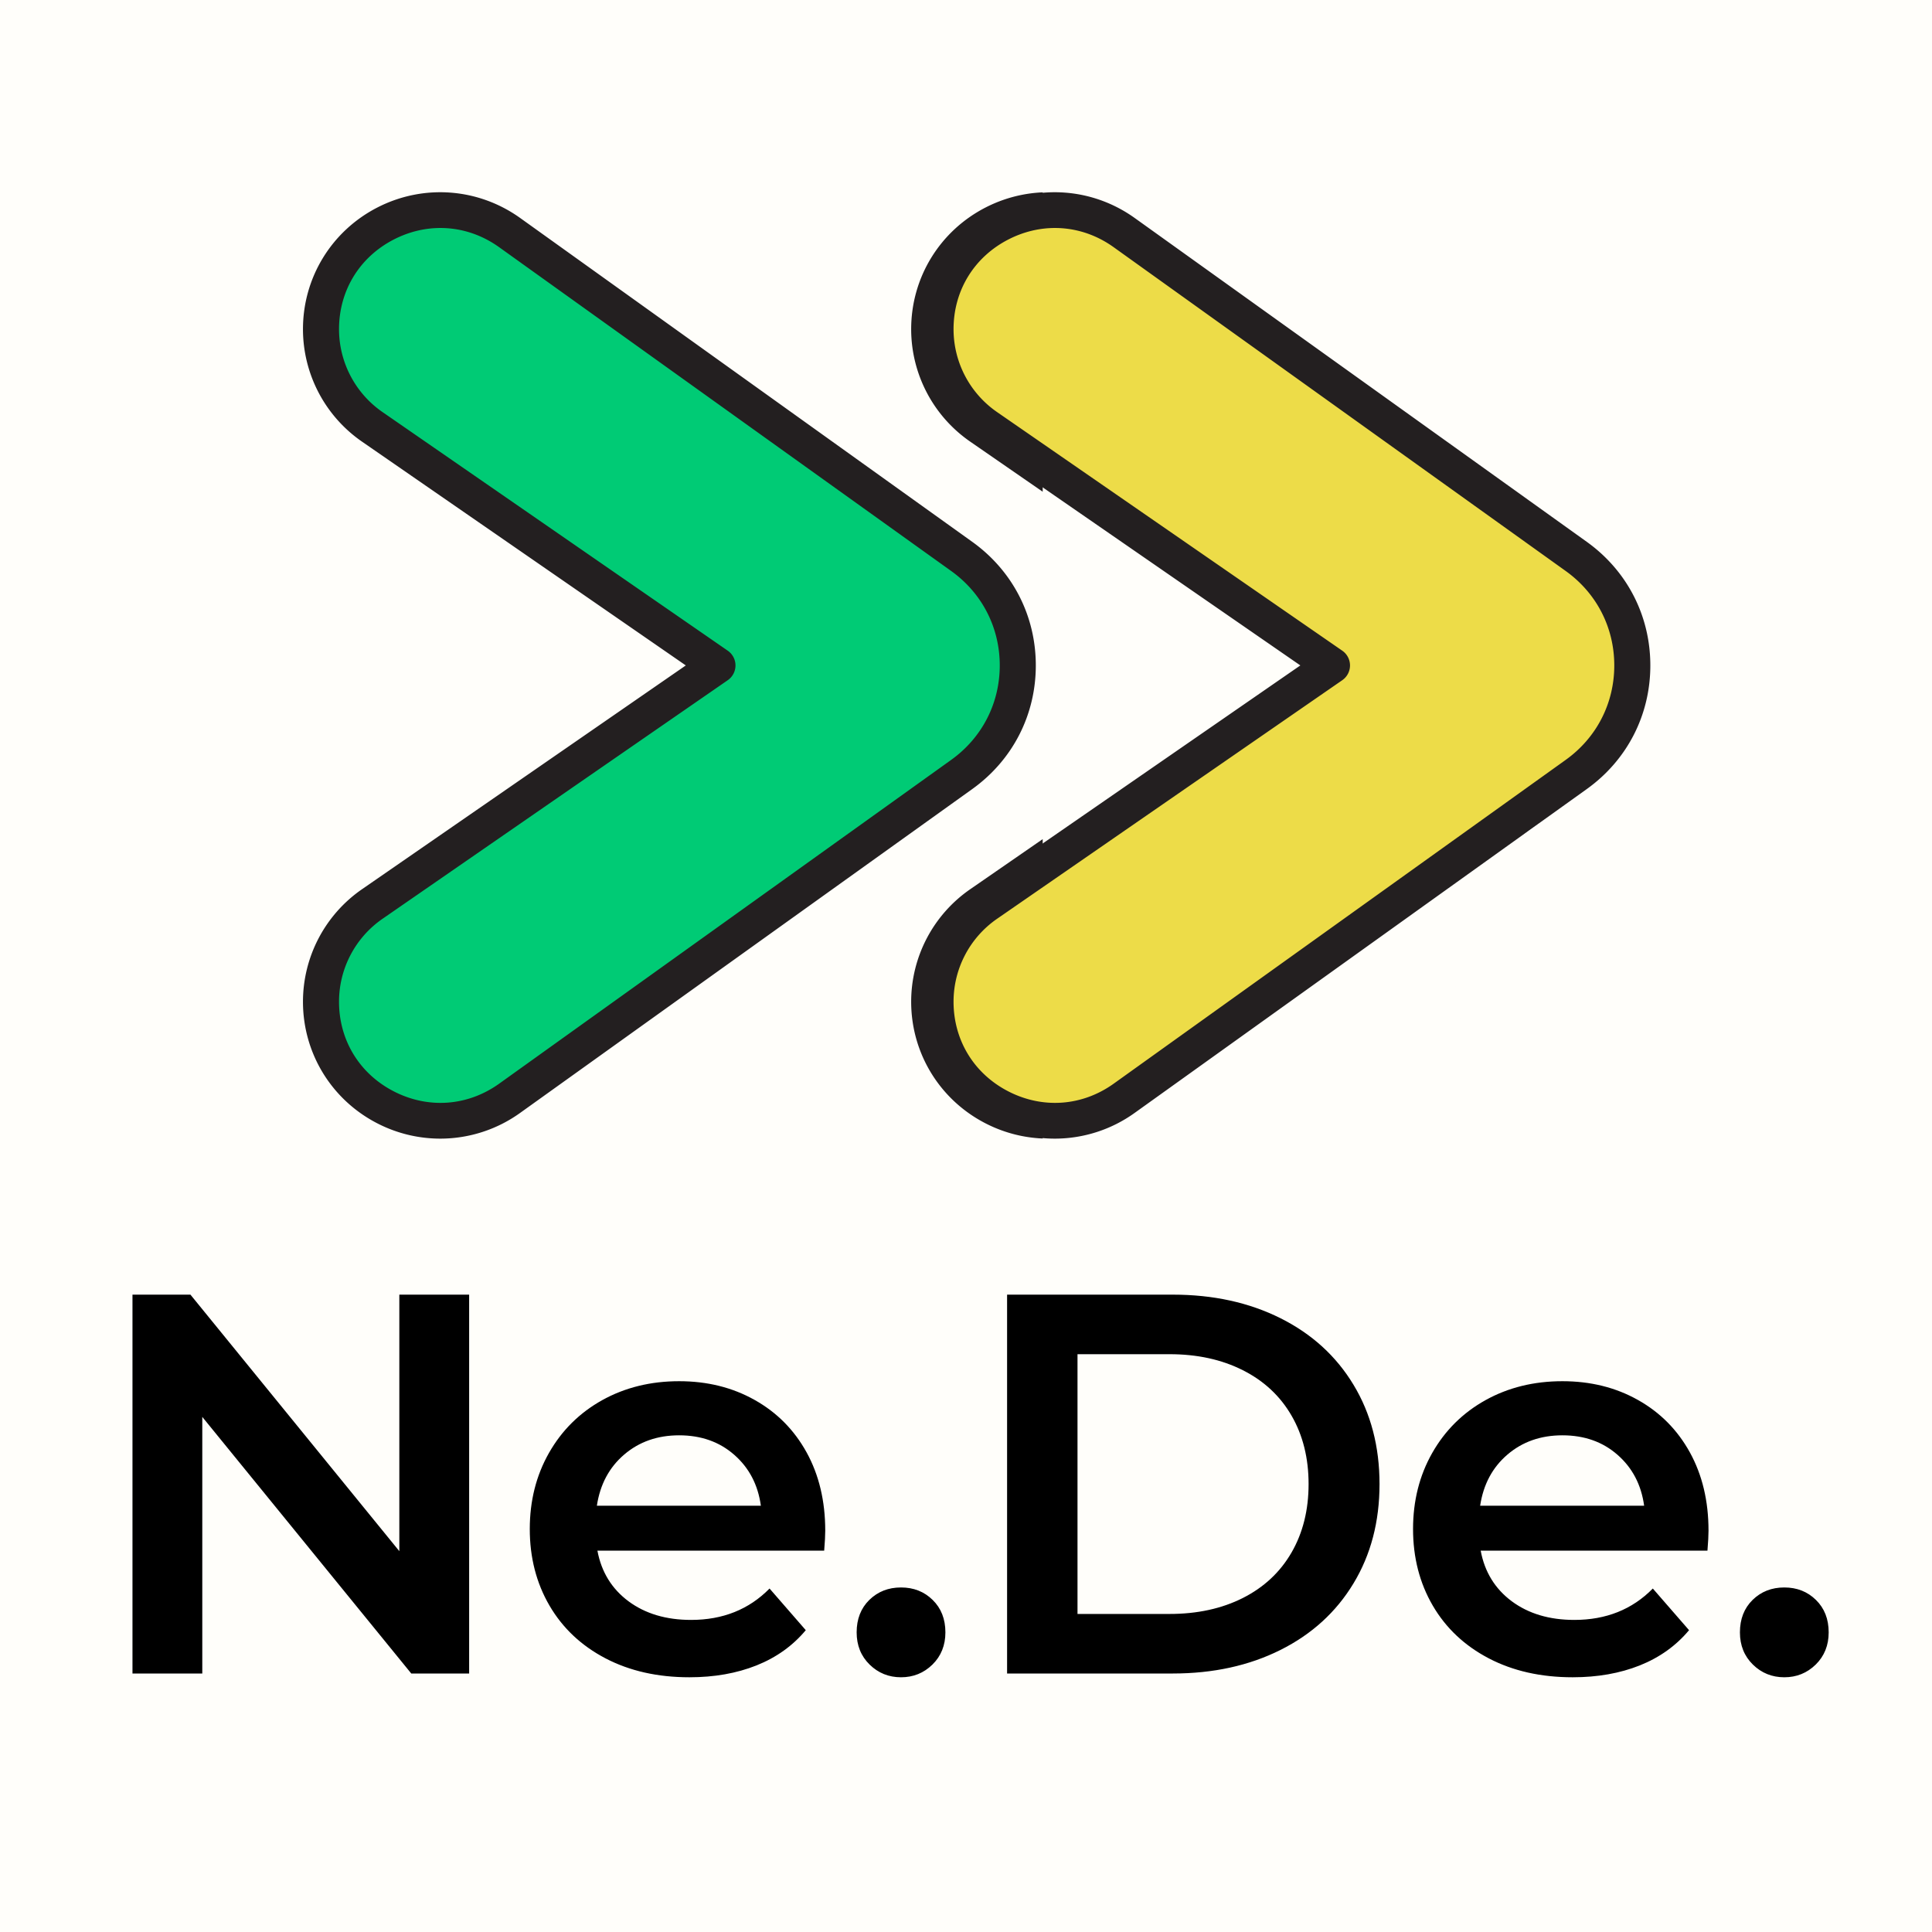<svg xmlns="http://www.w3.org/2000/svg" viewBox="205 210 400 350" width="256" height="256" version="1.0">
		<defs>
				<clipPath id="a">
						<path d="M271 228h149.879v190H271Zm0 0"/>
				</clipPath>
				<clipPath id="b">
						<path d="M267.652 224H420.88v197H267.652Zm0 0"/>
				</clipPath>
				<clipPath id="c">
						<path d="M398 228h152.707v190H398Zm0 0"/>
				</clipPath>
				<clipPath id="d">
						<path d="M394.887 224h155.82v197h-155.82Zm0 0"/>
				</clipPath>
				<clipPath id="e">
						<path d="M506.309 218.238h75.312v75.313H506.31Zm0 0"/>
				</clipPath>
				<clipPath id="f">
						<path d="M506.309 349.629h75.312v75.312H506.31Zm0 0"/>
				</clipPath>
		</defs>
		<path fill="#fff" d="M-81-81h972v972H-81z"/>
		<path fill="#fff" d="M-81-81h972v972H-81z"/>
		<path fill="#fffefa" d="M-81-81h972v972H-81z"/>
		<g clip-path="url(#a)">
				<path fill="#00cb75" d="m404.11 345.348-50.567 36.222-43.012 30.813c-16.328 11.691-39.074.055-39.074-19.992a24.59 24.59 0 0 1 10.621-20.227l71.465-49.394-71.465-49.387a24.603 24.603 0 0 1-10.621-20.23c0-20.048 22.746-31.684 39.074-19.989l43.012 30.809 50.566 36.222c15.48 11.09 15.48 34.063 0 45.153Zm125.921-45.153-50.566-36.222-43.012-30.809c-16.328-11.695-39.074-.059-39.074 19.988 0 8.07 3.969 15.63 10.621 20.23l71.465 49.391L408 372.164a24.59 24.59 0 0 0-10.621 20.227c0 20.05 22.746 31.687 39.074 19.992l43.012-30.813 50.566-36.218c15.48-11.094 15.48-34.067 0-45.157Zm0 0"/>
		</g>
		<g clip-path="url(#b)">
				<path fill="#231f20" d="M419.453 322.77c0-10.274-4.8-19.606-13.168-25.598l-93.578-67.031c-8.7-6.23-20.016-7.07-29.539-2.2-9.523 4.875-15.441 14.536-15.441 25.211a28.31 28.31 0 0 0 12.226 23.286l67.035 46.332-67.035 46.332a28.323 28.323 0 0 0-12.226 23.289c0 10.675 5.918 20.336 15.441 25.21a28.455 28.455 0 0 0 12.984 3.141 28.366 28.366 0 0 0 16.555-5.34l93.578-67.027c8.367-5.996 13.168-15.328 13.168-25.605Zm-17.523 19.558-93.578 67.031c-6.508 4.66-14.649 5.266-21.778 1.618-7.129-3.645-11.383-10.594-11.383-18.586 0-6.848 3.368-13.27 9.012-17.168l71.465-49.391a3.715 3.715 0 0 0 0-6.117l-71.465-49.395a20.866 20.866 0 0 1-9.012-17.168c0-7.992 4.254-14.937 11.383-18.586 3.09-1.582 6.367-2.363 9.617-2.363 4.258 0 8.473 1.34 12.16 3.984l93.579 67.032c6.39 4.578 10.058 11.703 10.058 19.554 0 7.848-3.668 14.977-10.058 19.555Zm130.277-45.156-93.578-67.031c-8.695-6.23-20.012-7.07-29.54-2.2-9.523 4.875-15.44 14.536-15.44 25.211a28.31 28.31 0 0 0 12.226 23.286l67.04 46.332-67.04 46.332a28.323 28.323 0 0 0-12.227 23.289c0 10.675 5.918 20.336 15.442 25.21a28.504 28.504 0 0 0 12.984 3.141 28.39 28.39 0 0 0 16.555-5.34l93.578-67.03c8.367-5.993 13.168-15.325 13.168-25.602 0-10.274-4.8-19.606-13.168-25.598Zm-4.355 45.156-93.579 67.031c-6.503 4.66-14.648 5.266-21.777 1.618-7.129-3.645-11.383-10.594-11.383-18.586 0-6.848 3.367-13.27 9.016-17.168l71.46-49.391a3.715 3.715 0 0 0 0-6.117l-71.46-49.395a20.87 20.87 0 0 1-9.016-17.168c0-7.992 4.254-14.937 11.383-18.586 3.086-1.578 6.367-2.359 9.617-2.359 4.258 0 8.473 1.34 12.16 3.98l93.579 67.032c6.39 4.578 10.058 11.707 10.058 19.554 0 7.848-3.664 14.977-10.058 19.555Zm0 0"/>
		</g>
		<g clip-path="url(#c)">
				<path fill="#eddc48" d="m531.34 345.348-50.567 36.222-43.011 30.813c-16.328 11.691-39.075.055-39.075-19.992a24.6 24.6 0 0 1 10.622-20.227l71.464-49.394-71.464-49.387a24.613 24.613 0 0 1-10.622-20.23c0-20.048 22.747-31.684 39.075-19.989l43.011 30.809 50.567 36.222c15.484 11.09 15.484 34.063 0 45.153Zm125.922-45.153-50.567-36.222-43.011-30.809c-16.329-11.695-39.075-.059-39.075 19.988 0 8.07 3.973 15.63 10.621 20.23l71.465 49.391-71.465 49.391a24.59 24.59 0 0 0-10.62 20.227c0 20.05 22.745 31.687 39.074 19.992l43.011-30.813 50.567-36.218c15.484-11.094 15.484-34.067 0-45.157Zm0 0"/>
		</g>
		<g clip-path="url(#d)">
				<path fill="#231f20" d="M546.684 322.77c0-10.274-4.801-19.606-13.168-25.598l-93.578-67.031c-8.7-6.23-20.016-7.07-29.54-2.2-9.523 4.875-15.441 14.536-15.441 25.211a28.31 28.31 0 0 0 12.227 23.286l67.039 46.332-67.04 46.332a28.323 28.323 0 0 0-12.226 23.289c0 10.675 5.918 20.336 15.441 25.21a28.455 28.455 0 0 0 12.985 3.141 28.366 28.366 0 0 0 16.555-5.34l93.578-67.027c8.367-5.996 13.168-15.328 13.168-25.605Zm-17.524 19.558-93.578 67.031c-6.508 4.66-14.648 5.266-21.777 1.618-7.13-3.645-11.383-10.594-11.383-18.586 0-6.848 3.367-13.27 9.015-17.168l71.461-49.391a3.715 3.715 0 0 0 0-6.117l-71.46-49.395a20.86 20.86 0 0 1-9.016-17.168c0-7.992 4.254-14.937 11.383-18.586 3.09-1.582 6.367-2.363 9.62-2.363 4.255 0 8.47 1.34 12.157 3.984l93.578 67.032c6.395 4.578 10.059 11.703 10.059 19.554 0 7.848-3.664 14.977-10.059 19.555Zm130.278-45.156-93.579-67.031c-8.691-6.23-20.011-7.07-29.539-2.2-9.523 4.875-15.441 14.536-15.441 25.211a28.31 28.31 0 0 0 12.226 23.286l67.04 46.332-67.04 46.332a28.323 28.323 0 0 0-12.226 23.289c0 10.675 5.918 20.336 15.441 25.21a28.504 28.504 0 0 0 12.985 3.141c5.824 0 11.613-1.8 16.554-5.34l93.578-67.03c8.368-5.993 13.168-15.325 13.168-25.602 0-10.274-4.8-19.606-13.168-25.598Zm-4.356 45.156-93.578 67.031c-6.504 4.66-14.649 5.266-21.777 1.618-7.13-3.645-11.383-10.594-11.383-18.586 0-6.848 3.367-13.27 9.015-17.168l71.461-49.391a3.715 3.715 0 0 0 0-6.117l-71.46-49.395a20.87 20.87 0 0 1-9.016-17.168c0-7.992 4.254-14.937 11.383-18.586 3.09-1.578 6.367-2.359 9.617-2.359 4.258 0 8.472 1.34 12.16 3.98l93.578 67.032c6.39 4.578 10.059 11.707 10.059 19.554 0 7.848-3.664 14.977-10.059 19.555Zm0 0"/>
		</g>
		<g clip-path="url(#e)">
				<path fill="#fffefa" d="M581.621 255.895a37.527 37.527 0 0 1-2.867 14.41 37.15 37.15 0 0 1-3.48 6.508 37.425 37.425 0 0 1-7.418 8.188 37.885 37.885 0 0 1-2.97 2.202 38.22 38.22 0 0 1-6.511 3.48c-1.14.473-2.297.887-3.48 1.243-1.18.36-2.375.66-3.582.898a37.33 37.33 0 0 1-3.657.543 37.551 37.551 0 0 1-3.691.184 37.59 37.59 0 0 1-3.692-.184 37.33 37.33 0 0 1-3.656-.543 36.653 36.653 0 0 1-3.582-.898 36.884 36.884 0 0 1-6.82-2.824 38.22 38.22 0 0 1-3.172-1.899 37.821 37.821 0 0 1-2.965-2.203 37.425 37.425 0 0 1-2.738-2.48 37.478 37.478 0 0 1-6.586-8.875 39.44 39.44 0 0 1-1.578-3.34 37.826 37.826 0 0 1-1.246-3.48 38.798 38.798 0 0 1-.899-3.587 36.973 36.973 0 0 1-.539-3.656 37.532 37.532 0 0 1-.183-3.687c0-1.235.062-2.465.183-3.692a37.145 37.145 0 0 1 1.438-7.242c.36-1.18.773-2.34 1.246-3.477a37.151 37.151 0 0 1 3.48-6.512 37.12 37.12 0 0 1 4.684-5.706c.87-.871 1.785-1.7 2.738-2.48a37.821 37.821 0 0 1 2.965-2.204 38.221 38.221 0 0 1 6.512-3.48 38.015 38.015 0 0 1 7.062-2.141 37.33 37.33 0 0 1 7.348-.723 37.548 37.548 0 0 1 10.93 1.621 37.26 37.26 0 0 1 6.82 2.824 38.221 38.221 0 0 1 3.172 1.899 37.885 37.885 0 0 1 5.707 4.684 37.425 37.425 0 0 1 4.68 5.707 37.15 37.15 0 0 1 3.48 6.511 37.554 37.554 0 0 1 2.867 14.41Zm0 0"/>
		</g>
		<g clip-path="url(#f)">
				<path fill="#fffefa" d="M581.621 387.285a37.548 37.548 0 0 1-2.867 14.41 37.227 37.227 0 0 1-3.48 6.512 37.837 37.837 0 0 1-2.2 2.969 38.249 38.249 0 0 1-2.48 2.738 37.837 37.837 0 0 1-12.219 8.16 37.629 37.629 0 0 1-28.82 0 37.227 37.227 0 0 1-6.512-3.48 37.773 37.773 0 0 1-8.188-7.418 37.837 37.837 0 0 1-5.68-9.48 37.629 37.629 0 0 1-2.144-7.063 37.318 37.318 0 0 1-.539-3.656 37.55 37.55 0 0 1-.183-3.692c0-1.234.062-2.465.183-3.691.117-1.227.301-2.446.54-3.656a38.45 38.45 0 0 1 .898-3.583 38.042 38.042 0 0 1 2.824-6.82 37.773 37.773 0 0 1 4.102-6.137 37.478 37.478 0 0 1 2.484-2.738 37.478 37.478 0 0 1 8.875-6.586 38.042 38.042 0 0 1 6.82-2.824 39.034 39.034 0 0 1 3.582-.898 38.625 38.625 0 0 1 3.656-.54 37.55 37.55 0 0 1 3.692-.183c1.234 0 2.465.062 3.691.183 1.227.122 2.446.301 3.657.54a37.63 37.63 0 0 1 10.402 3.723 37.837 37.837 0 0 1 6.14 4.102 37.425 37.425 0 0 1 5.219 5.223 37.773 37.773 0 0 1 4.102 6.135 38.042 38.042 0 0 1 2.824 6.82 37.806 37.806 0 0 1 1.441 7.239c.121 1.226.18 2.457.18 3.691Zm0 0"/>
		</g>
		<path d="M302.131 453.042v78.438h-11.984l-43.266-53.125v53.125h-14.453v-78.438h12l43.25 53.11v-53.11Zm73.727 48.86c0 .969-.075 2.351-.22 4.14h-46.951c.82 4.407 2.968 7.903 6.437 10.485 3.477 2.574 7.797 3.86 12.953 3.86 6.57 0 11.989-2.165 16.25-6.5l7.5 8.624c-2.687 3.219-6.09 5.653-10.203 7.297-4.106 1.637-8.734 2.453-13.891 2.453-6.575 0-12.368-1.304-17.376-3.922-5-2.613-8.867-6.254-11.593-10.921-2.719-4.665-4.078-9.954-4.078-15.86 0-5.82 1.32-11.066 3.968-15.734 2.657-4.676 6.332-8.32 11.032-10.938 4.707-2.613 10.015-3.922 15.922-3.922 5.82 0 11.03 1.293 15.624 3.875 4.602 2.575 8.192 6.196 10.766 10.86 2.57 4.668 3.86 10.07 3.86 16.203Zm-30.25-19.735c-4.481 0-8.274 1.329-11.376 3.985-3.105 2.656-4.992 6.187-5.656 10.594h33.954c-.593-4.332-2.43-7.844-5.5-10.532-3.062-2.695-6.87-4.047-11.422-4.047Zm45.94 50.094c-2.543 0-4.711-.875-6.5-2.625-1.793-1.758-2.688-3.984-2.688-6.672 0-2.757.875-5 2.625-6.718 1.758-1.72 3.946-2.579 6.563-2.579 2.613 0 4.797.86 6.547 2.579 1.758 1.718 2.64 3.96 2.64 6.718 0 2.688-.898 4.914-2.687 6.672-1.793 1.75-3.961 2.625-6.5 2.625Zm21.959-79.219h34.297c8.363 0 15.797 1.626 22.297 4.876 6.5 3.25 11.54 7.843 15.125 13.78 3.594 5.938 5.39 12.794 5.39 20.563 0 7.774-1.796 14.625-5.39 20.563-3.586 5.937-8.625 10.531-15.125 13.781s-13.934 4.875-22.297 4.875h-34.297Zm33.625 66.11c5.75 0 10.805-1.098 15.172-3.297 4.375-2.207 7.738-5.348 10.094-9.422 2.351-4.07 3.531-8.797 3.531-14.172 0-5.383-1.18-10.11-3.531-14.172-2.356-4.07-5.719-7.207-10.094-9.406-4.367-2.207-9.422-3.312-15.172-3.312h-19.046v53.78Zm111.598-17.25c0 .969-.075 2.351-.22 4.14h-46.951c.82 4.407 2.968 7.903 6.437 10.485 3.477 2.574 7.797 3.86 12.953 3.86 6.57 0 11.989-2.165 16.25-6.5l7.5 8.624c-2.687 3.219-6.09 5.653-10.203 7.297-4.106 1.637-8.734 2.453-13.891 2.453-6.575 0-12.368-1.304-17.376-3.922-5-2.613-8.867-6.254-11.593-10.921-2.719-4.665-4.078-9.954-4.078-15.86 0-5.82 1.32-11.066 3.968-15.734 2.657-4.676 6.332-8.32 11.032-10.938 4.707-2.613 10.015-3.922 15.922-3.922 5.82 0 11.03 1.293 15.624 3.875 4.602 2.575 8.192 6.196 10.766 10.86 2.57 4.668 3.86 10.07 3.86 16.203Zm-30.25-19.735c-4.481 0-8.274 1.329-11.376 3.985-3.105 2.656-4.992 6.187-5.656 10.594h33.954c-.593-4.332-2.43-7.844-5.5-10.532-3.062-2.695-6.87-4.047-11.422-4.047Zm45.941 50.094c-2.543 0-4.711-.875-6.5-2.625-1.793-1.758-2.688-3.984-2.688-6.672 0-2.757.875-5 2.625-6.718 1.758-1.72 3.946-2.579 6.563-2.579 2.613 0 4.797.86 6.547 2.579 1.758 1.718 2.64 3.96 2.64 6.718 0 2.688-.898 4.914-2.687 6.672-1.793 1.75-3.961 2.625-6.5 2.625Zm0 0"/>
</svg>